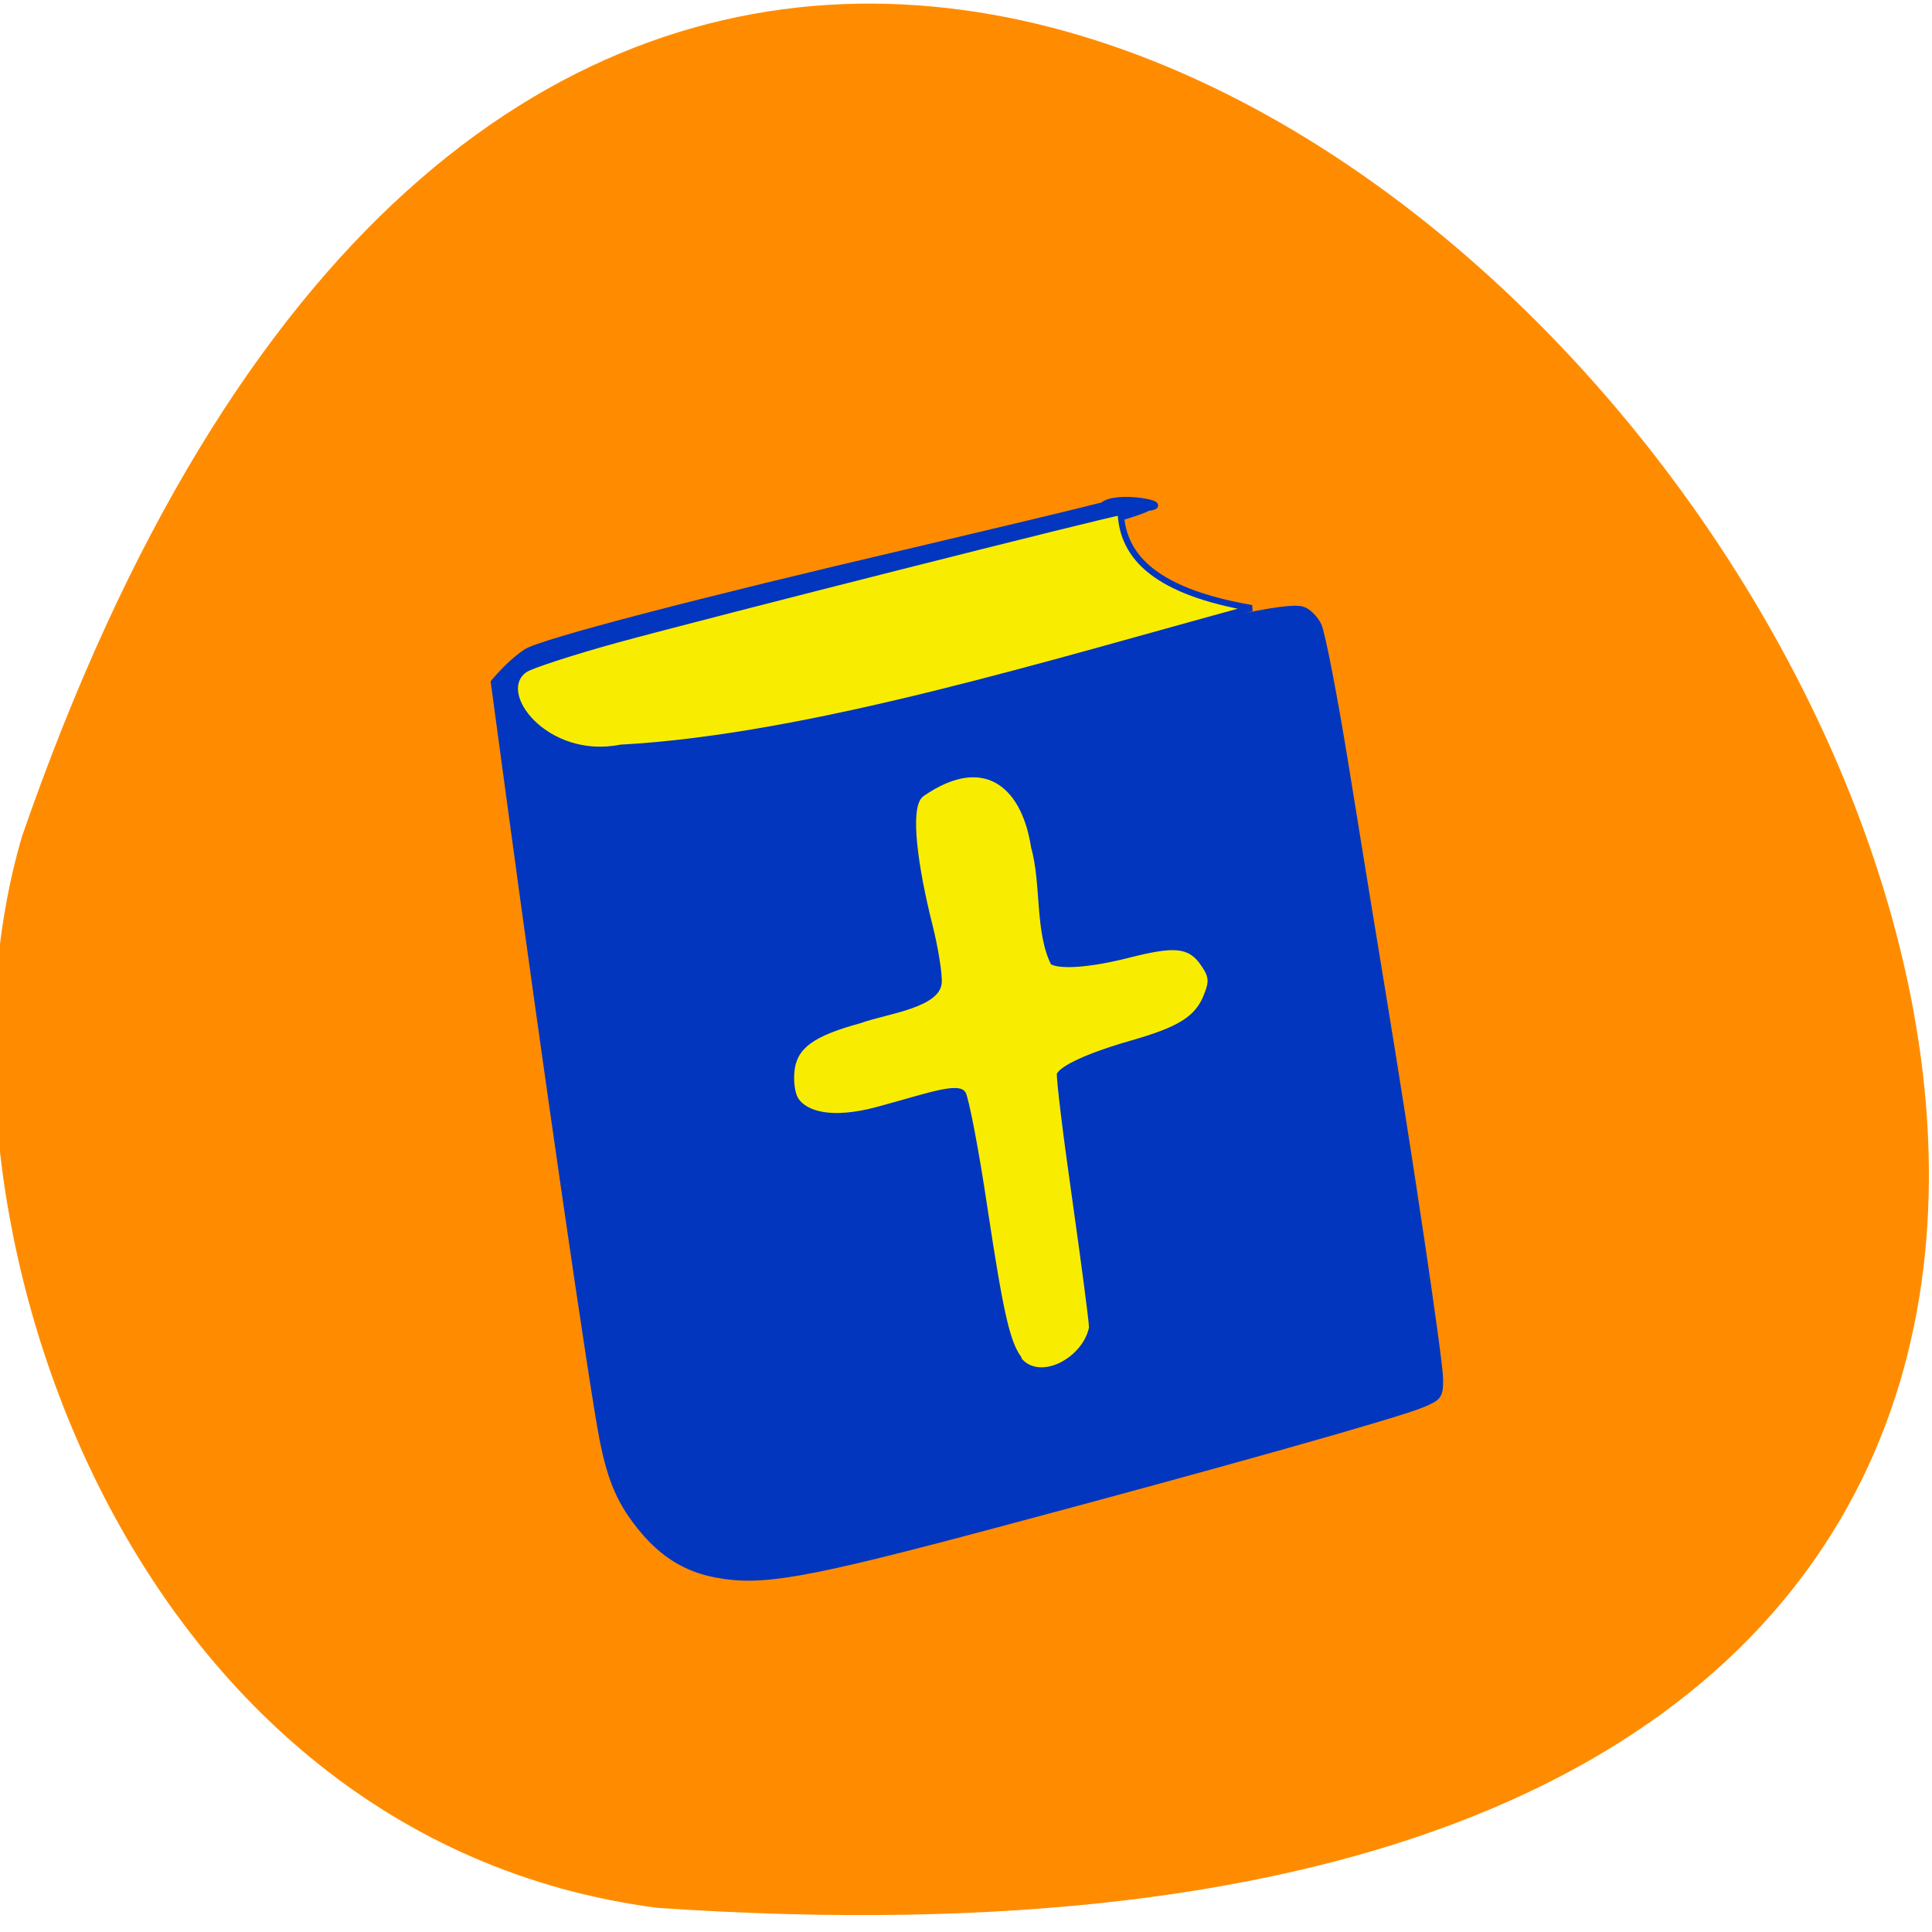 <svg xmlns="http://www.w3.org/2000/svg" viewBox="0 0 48 48"><path d="m 16.33 47.4 c 69.82 4.76 5.16 -87.1 -15.78 -26.63 c -2.75 9.32 2.58 24.91 15.78 26.63" style="fill:#ff8c00"/><g transform="matrix(0.188 0 0 0.188 0 -149.3)" style="stroke-linecap:round"><path d="m 94.5 1002.2 c -3.78 -0.73 -6.84 -2.6 -9.54 -5.84 c -2.89 -3.45 -4.22 -6.42 -5.32 -11.97 c -1.33 -6.73 -7.56 -49.62 -12.16 -83.7 l -2.22 -16.39 c 1.29 -1.5 2.74 -2.97 4.28 -3.99 c 2 -1.31 22.71 -6.73 51.2 -13.38 c 10.56 -2.49 21.8 -5.17 25 -6 c 1.68 -1.58 9.62 -0.08 5.96 0.33 c -3.22 2.08 -67.3 17.68 -76.96 20.88 c -7.65 4.28 -0.71 7.92 3.62 11.1 l 6.25 -0.02 c 7.4 -0.02 6.79 0.1 45.71 -9.54 c 31.46 -7.79 39.67 -9.54 41.76 -8.98 c 0.73 0.19 1.68 1.12 2.16 2.1 c 0.48 0.98 2.16 9.64 3.7 19.24 c 1.56 9.64 3.68 22.73 4.74 29.1 c 3.51 21.28 7.63 48.93 7.63 51.3 c 0 2.18 -0.17 2.39 -2.33 3.3 c -3.16 1.35 -26.78 8 -56.2 15.85 c -25.54 6.82 -31.1 7.79 -37.2 6.63" style="fill:#0336be;stroke:#0336be;stroke-width:0.81"/><g style="fill:#f8ed00"><path d="m 135.5 973.5 c -1.6 -1.89 -2.45 -5.59 -4.61 -19.86 c -1.14 -7.67 -2.47 -14.54 -2.91 -15.29 c -1.04 -1.85 -4.88 -0.29 -12.1 1.66 c -6.27 1.7 -9.1 0.42 -10 -0.87 c -0.37 -0.48 -0.6 -1.89 -0.5 -3.18 c 0.21 -2.99 2.24 -4.49 8.48 -6.21 c 3.49 -1.27 10.72 -2 11 -5.67 c 0.1 -1.25 -0.48 -4.84 -1.27 -7.96 c -1.83 -7.25 -2.99 -15.23 -1.29 -16.44 c 8.17 -5.61 12.47 -0.54 13.55 6.5 c 1.39 4.88 0.46 11.2 2.72 15.69 c 1.29 0.87 5.46 0.58 10.64 -0.73 c 6 -1.52 7.67 -1.39 9.14 0.77 c 1 1.43 1.04 1.85 0.39 3.49 c -1.04 2.76 -3.18 4.09 -9.37 5.86 c -5.86 1.68 -9.64 3.43 -10.1 4.68 c -0.15 0.39 0.75 7.83 1.99 16.52 c 1.23 8.69 2.24 16.37 2.24 17.1 c -0.83 3.66 -5.86 6.38 -8.1 3.95" style="stroke:#f8ed00;stroke-width:0.82"/><path d="m 69.4 882.6 c 0.85 -0.56 6.25 -2.31 11.97 -3.89 c 11.59 -3.18 65.78 -16.89 66.74 -16.89 c 0.21 6.13 4.95 10.56 17.31 12.7 c -26.2 7.11 -58.3 17.1 -83.4 18.45 c -9.89 1.97 -17.1 -7.33 -12.63 -10.37" style="stroke:#0336be;stroke-width:0.83"/></g></g></svg>